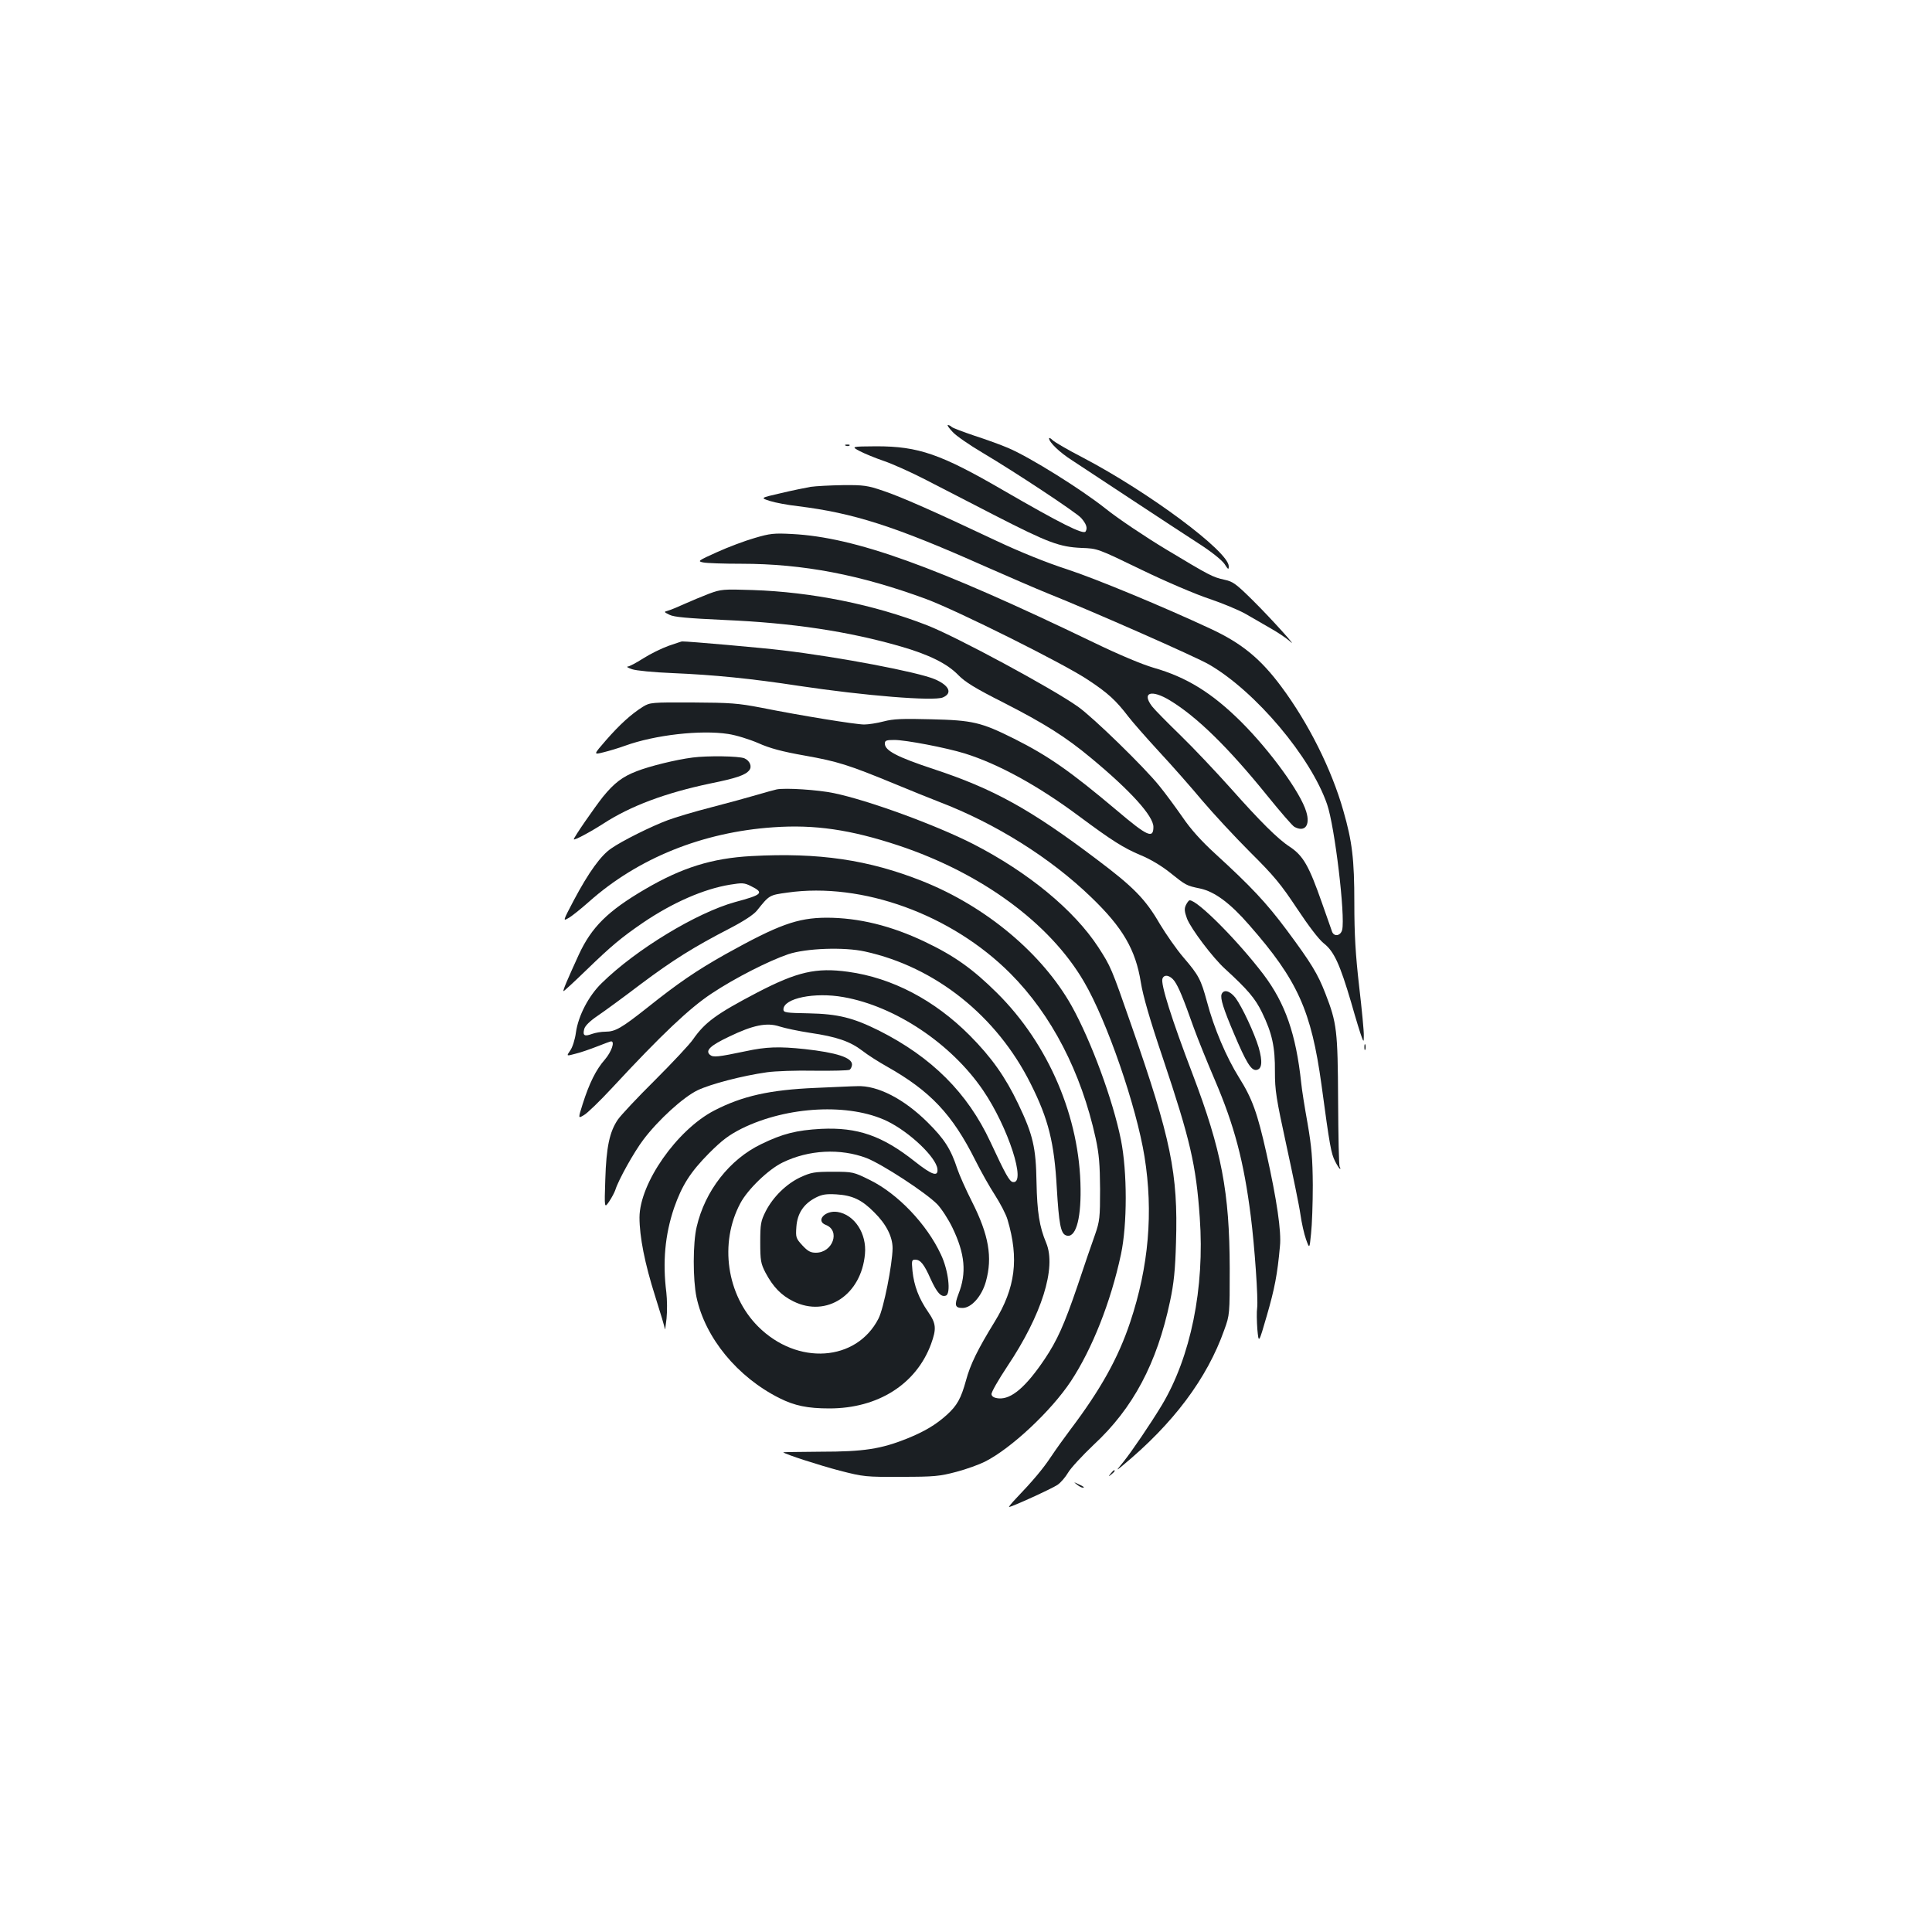 <?xml version="1.0" standalone="no"?>
<!DOCTYPE svg PUBLIC "-//W3C//DTD SVG 20010904//EN"
 "http://www.w3.org/TR/2001/REC-SVG-20010904/DTD/svg10.dtd">
<svg version="1.0" xmlns="http://www.w3.org/2000/svg"
 width="1000pt" height="1000pt" viewBox="0 0 1000 1000"
 preserveAspectRatio="xMidYMid meet">
<g transform="translate(0,1000) scale(0.1,-0.1)"
fill="#1b1f23" stroke="none">
<path d="M4931 7764 c18 -20 88 -68 154 -107 172 -102 486 -310 511 -338 27
-31 34 -52 23 -70 -11 -18 -130 42 -424 212 -325 189 -441 229 -659 229 -131
-1 -131 -1 -86 -25 25 -13 81 -36 125 -51 44 -15 138 -57 210 -94 71 -37 236
-121 365 -188 275 -141 334 -163 448 -168 83 -3 83 -3 310 -113 128 -62 283
-128 353 -151 68 -23 152 -58 187 -78 35 -20 94 -54 130 -75 37 -21 80 -50 97
-65 55 -51 -93 114 -190 210 -86 85 -103 98 -146 107 -63 14 -75 20 -306 159
-106 64 -245 157 -310 209 -127 101 -393 267 -504 314 -37 16 -117 45 -176 64
-59 20 -112 40 -117 45 -6 6 -14 10 -20 10 -5 0 6 -16 25 -36z"/>
<path d="M5430 7731 c0 -20 55 -73 118 -113 37 -24 175 -115 308 -203 133 -88
291 -191 351 -230 64 -41 117 -84 131 -104 19 -30 22 -31 22 -12 0 76 -413
383 -756 563 -76 39 -146 80 -156 90 -10 10 -18 14 -18 9z"/>
<path d="M4378 7693 c7 -3 16 -2 19 1 4 3 -2 6 -13 5 -11 0 -14 -3 -6 -6z"/>
<path d="M4195 7480 c-27 -5 -97 -19 -155 -33 -105 -24 -105 -24 -55 -40 28
-9 93 -21 145 -27 286 -35 500 -103 965 -310 127 -56 273 -119 325 -140 240
-96 775 -332 839 -370 241 -140 526 -479 610 -723 40 -116 95 -579 78 -650 -8
-31 -41 -37 -52 -10 -3 10 -27 76 -52 148 -68 194 -97 245 -167 292 -62 40
-154 132 -306 303 -76 85 -193 209 -261 275 -68 66 -134 133 -146 149 -55 72
-4 89 92 31 139 -84 302 -243 504 -493 68 -84 131 -157 141 -162 54 -29 83 8
61 79 -29 98 -185 313 -336 464 -152 151 -283 232 -455 281 -58 17 -178 67
-310 131 -818 394 -1233 544 -1560 561 -94 5 -114 3 -195 -21 -49 -14 -137
-47 -194 -73 -98 -44 -102 -47 -72 -53 17 -4 107 -7 199 -7 318 0 616 -57 957
-183 159 -59 711 -334 835 -417 105 -69 146 -107 211 -192 19 -25 89 -105 157
-179 68 -73 169 -188 225 -255 56 -66 167 -186 247 -266 125 -124 160 -167
243 -292 59 -89 112 -159 138 -180 54 -42 84 -108 143 -308 24 -85 49 -166 55
-180 9 -24 10 -23 10 10 1 20 -10 134 -24 254 -19 166 -25 269 -25 431 0 229
-11 319 -57 479 -61 215 -181 454 -321 642 -107 144 -204 224 -365 299 -244
114 -596 260 -743 308 -108 35 -244 90 -365 147 -326 154 -496 229 -589 260
-79 27 -100 30 -206 29 -66 -1 -141 -5 -169 -9z"/>
<path d="M3670 6927 c-36 -14 -92 -37 -125 -52 -33 -15 -71 -31 -85 -35 -25
-7 -25 -7 5 -22 23 -12 93 -18 285 -27 351 -15 642 -59 912 -137 146 -42 241
-89 298 -148 35 -36 88 -69 233 -142 215 -110 323 -178 455 -288 205 -170 322
-300 322 -356 0 -63 -31 -49 -189 85 -241 203 -354 282 -531 371 -172 86 -216
96 -430 101 -149 4 -197 2 -246 -11 -34 -9 -80 -16 -101 -16 -44 0 -328 46
-533 87 -120 23 -159 26 -355 27 -213 1 -221 0 -257 -22 -61 -38 -121 -93
-191 -173 -66 -76 -66 -76 -14 -63 29 7 79 22 112 34 154 56 392 83 534 61 41
-6 111 -28 155 -47 60 -27 123 -44 242 -65 168 -30 224 -47 464 -146 80 -33
183 -75 230 -93 293 -112 577 -290 789 -495 163 -157 229 -271 256 -440 11
-69 46 -191 115 -395 140 -418 171 -549 190 -823 26 -364 -47 -721 -197 -971
-60 -99 -154 -237 -197 -291 -40 -49 -41 -50 -7 -22 264 218 439 452 528 704
28 77 28 81 28 318 -1 395 -42 610 -192 1005 -108 283 -167 469 -156 495 9 24
40 17 62 -13 22 -32 44 -84 100 -242 21 -58 70 -179 109 -270 101 -236 150
-421 186 -705 20 -157 39 -430 33 -475 -3 -19 -2 -69 1 -110 7 -75 7 -75 49
70 40 138 55 214 68 360 8 75 -16 239 -70 481 -47 209 -73 282 -142 392 -65
104 -130 256 -166 393 -31 114 -42 136 -122 229 -36 42 -90 120 -122 173 -74
128 -136 191 -325 333 -344 260 -535 366 -848 469 -187 62 -250 95 -250 131 0
16 7 19 49 19 59 0 268 -40 365 -70 173 -54 378 -166 589 -323 175 -130 231
-165 320 -203 50 -20 111 -57 152 -90 84 -67 85 -68 157 -83 75 -16 156 -76
254 -189 251 -286 321 -443 374 -827 43 -320 50 -355 70 -395 11 -22 23 -40
26 -40 3 0 2 5 -2 11 -4 6 -7 161 -8 343 -2 362 -6 400 -66 554 -39 101 -73
157 -200 328 -106 142 -184 225 -371 396 -71 65 -126 126 -168 188 -35 50 -89
124 -121 163 -79 98 -340 352 -420 409 -134 95 -629 362 -780 421 -276 108
-599 173 -905 183 -152 5 -163 4 -225 -19z"/>
<path d="M3460 6657 c-36 -13 -95 -42 -131 -65 -36 -23 -72 -42 -80 -42 -8 -1
2 -7 23 -14 20 -7 111 -16 210 -20 213 -9 405 -28 653 -66 340 -51 697 -80
745 -60 52 22 33 63 -43 95 -89 37 -492 114 -787 149 -96 12 -491 47 -520 46
-3 0 -34 -11 -70 -23z"/>
<path d="M3585 6079 c-87 -11 -224 -45 -290 -71 -73 -28 -116 -61 -174 -132
-45 -57 -151 -210 -151 -220 0 -8 83 36 153 81 140 91 321 159 555 208 133 27
180 43 200 68 16 19 3 50 -25 62 -29 12 -193 14 -268 4z"/>
<path d="M4020 5914 c-14 -3 -61 -16 -105 -29 -44 -13 -150 -42 -235 -64 -86
-22 -186 -52 -223 -66 -84 -31 -239 -108 -294 -147 -53 -36 -116 -123 -192
-266 -58 -110 -58 -111 -29 -94 17 9 65 48 107 85 253 225 587 360 954 385
214 15 399 -12 647 -94 430 -143 784 -402 961 -706 119 -203 271 -645 313
-905 46 -287 22 -568 -74 -856 -62 -186 -153 -349 -310 -557 -31 -41 -76 -104
-100 -140 -41 -62 -94 -125 -182 -217 -23 -24 -38 -43 -35 -43 14 0 220 94
250 114 18 12 42 41 55 63 13 23 73 88 133 145 204 189 327 421 395 742 20 94
27 163 31 306 11 355 -26 536 -230 1120 -105 302 -107 306 -172 407 -126 193
-363 388 -647 534 -194 99 -544 227 -723 264 -82 17 -250 28 -295 19z"/>
<path d="M3890 5569 c-205 -11 -361 -60 -552 -172 -193 -113 -276 -196 -342
-338 -58 -127 -85 -189 -79 -189 3 0 55 48 117 108 131 127 183 170 294 246
153 104 315 175 451 197 62 10 73 10 107 -7 71 -35 61 -45 -81 -83 -199 -55
-513 -245 -691 -420 -67 -65 -121 -169 -133 -255 -5 -37 -18 -78 -30 -94 -20
-29 -20 -29 28 -16 26 6 77 24 113 38 35 14 68 26 71 26 21 0 2 -54 -32 -94
-46 -52 -81 -123 -115 -230 -24 -76 -24 -76 6 -58 17 9 83 73 147 142 255 275
401 413 515 488 120 80 296 169 396 203 93 31 289 38 397 14 365 -80 683 -334
858 -685 92 -183 122 -305 135 -540 11 -183 20 -234 47 -244 48 -19 78 74 76
239 -3 370 -165 750 -432 1015 -125 124 -220 192 -373 265 -176 84 -344 125
-511 125 -150 -1 -247 -36 -522 -189 -151 -85 -246 -150 -405 -277 -133 -105
-165 -124 -216 -124 -21 0 -52 -5 -71 -12 -38 -14 -48 -8 -39 26 4 16 29 41
69 68 34 23 134 96 222 163 168 126 277 194 463 290 73 38 123 71 140 92 64
80 63 80 158 93 386 55 849 -113 1154 -419 213 -214 366 -510 441 -852 18 -83
22 -136 23 -264 0 -147 -2 -166 -26 -235 -15 -41 -56 -161 -91 -266 -69 -202
-105 -282 -170 -379 -97 -144 -172 -208 -237 -203 -24 2 -36 9 -38 21 -2 10
35 74 82 145 178 266 255 510 201 639 -35 83 -47 160 -50 313 -3 181 -18 246
-95 407 -67 140 -138 240 -250 353 -183 184 -403 299 -630 330 -166 23 -264 0
-470 -107 -212 -111 -271 -154 -333 -243 -17 -25 -105 -119 -196 -210 -92 -91
-178 -183 -193 -205 -43 -63 -60 -143 -65 -310 -5 -150 -5 -150 20 -114 14 21
28 48 32 60 15 50 97 197 145 260 76 101 206 220 281 256 67 32 231 75 359 93
41 6 152 10 245 8 94 -1 176 1 183 5 6 5 12 17 12 27 0 36 -81 62 -245 80
-132 14 -199 12 -305 -11 -144 -30 -168 -33 -185 -19 -26 22 1 48 98 94 124
60 196 75 262 53 28 -9 99 -24 158 -33 137 -20 207 -44 271 -93 28 -22 85 -58
126 -81 225 -127 339 -247 459 -487 28 -56 73 -136 101 -179 27 -42 57 -99 65
-127 60 -202 41 -353 -67 -529 -88 -143 -126 -221 -148 -303 -26 -94 -46 -130
-100 -179 -57 -51 -114 -85 -205 -122 -135 -54 -224 -68 -447 -68 -108 -1
-195 -2 -194 -3 9 -10 189 -68 292 -95 125 -32 135 -33 319 -32 172 0 199 3
286 26 53 14 118 38 146 52 136 68 344 263 446 417 110 167 206 409 259 656
33 155 33 427 0 593 -42 208 -154 511 -255 693 -152 271 -443 515 -772 646
-279 111 -537 149 -885 130z m476 -730 c267 -47 557 -240 722 -482 130 -190
227 -489 154 -475 -17 3 -37 38 -116 208 -118 253 -303 438 -577 576 -133 66
-211 86 -364 89 -116 2 -130 4 -130 20 0 58 161 91 311 64z"/>
<path d="M6138 5315 c-9 -19 -7 -34 6 -70 21 -53 133 -202 197 -260 117 -107
156 -153 191 -225 53 -109 68 -180 67 -307 0 -97 6 -136 60 -384 33 -152 66
-311 72 -355 6 -43 19 -101 29 -129 18 -50 18 -50 26 30 5 44 9 157 9 250 -1
138 -6 198 -27 320 -15 83 -30 177 -33 210 -27 252 -82 411 -195 561 -134 176
-341 384 -382 384 -5 0 -13 -11 -20 -25z"/>
<path d="M6323 4854 c-8 -21 10 -77 64 -204 63 -149 89 -192 116 -188 29 4 33
42 12 116 -22 74 -86 211 -120 257 -29 37 -61 46 -72 19z"/>
<path d="M7062 4580 c0 -14 2 -19 5 -12 2 6 2 18 0 25 -3 6 -5 1 -5 -13z"/>
<path d="M4220 4369 c-236 -10 -378 -42 -523 -117 -193 -100 -386 -376 -387
-553 0 -100 27 -238 81 -408 27 -85 50 -161 50 -170 1 -9 5 16 9 54 4 39 3 99
-1 135 -20 158 -7 299 40 438 41 117 84 185 181 283 69 69 103 94 170 128 236
116 557 132 752 38 117 -57 253 -187 260 -247 5 -43 -27 -33 -118 39 -168 133
-296 177 -484 168 -128 -7 -199 -25 -310 -79 -164 -79 -291 -242 -334 -428
-20 -83 -20 -273 -1 -364 45 -211 212 -414 430 -523 78 -39 145 -53 258 -53
251 0 449 125 526 333 29 80 27 106 -16 168 -47 68 -72 134 -80 210 -5 54 -4
59 14 59 27 0 46 -23 80 -100 33 -72 54 -95 79 -86 27 10 13 132 -26 213 -73
157 -223 314 -367 385 -85 42 -88 43 -192 43 -95 0 -112 -3 -167 -28 -73 -34
-142 -101 -181 -177 -25 -50 -28 -65 -28 -160 0 -95 3 -110 27 -157 40 -75 82
-118 145 -149 172 -85 351 34 370 245 10 106 -54 204 -142 218 -64 10 -115
-46 -61 -67 77 -29 37 -144 -51 -144 -28 0 -42 8 -70 38 -33 36 -35 41 -31 96
5 70 38 119 100 151 33 17 55 20 107 17 83 -5 132 -28 196 -93 62 -61 95 -126
95 -186 -1 -83 -46 -312 -73 -364 -114 -223 -420 -244 -623 -41 -163 163 -202
432 -92 638 38 72 146 176 219 211 135 66 299 74 434 23 82 -32 307 -179 366
-239 22 -23 58 -78 79 -122 65 -135 74 -234 31 -343 -22 -58 -18 -72 21 -72
46 0 100 61 121 137 35 125 15 241 -72 413 -32 63 -66 140 -76 170 -33 101
-66 154 -154 241 -122 121 -259 192 -365 187 -23 0 -120 -5 -216 -9z"/>
<path d="M5749 2373 c-13 -16 -12 -17 4 -4 16 13 21 21 13 21 -2 0 -10 -8 -17
-17z"/>
<path d="M5574 2316 c11 -9 24 -16 30 -16 12 0 7 5 -24 19 -24 11 -24 11 -6
-3z"/>
</g>
</svg>

